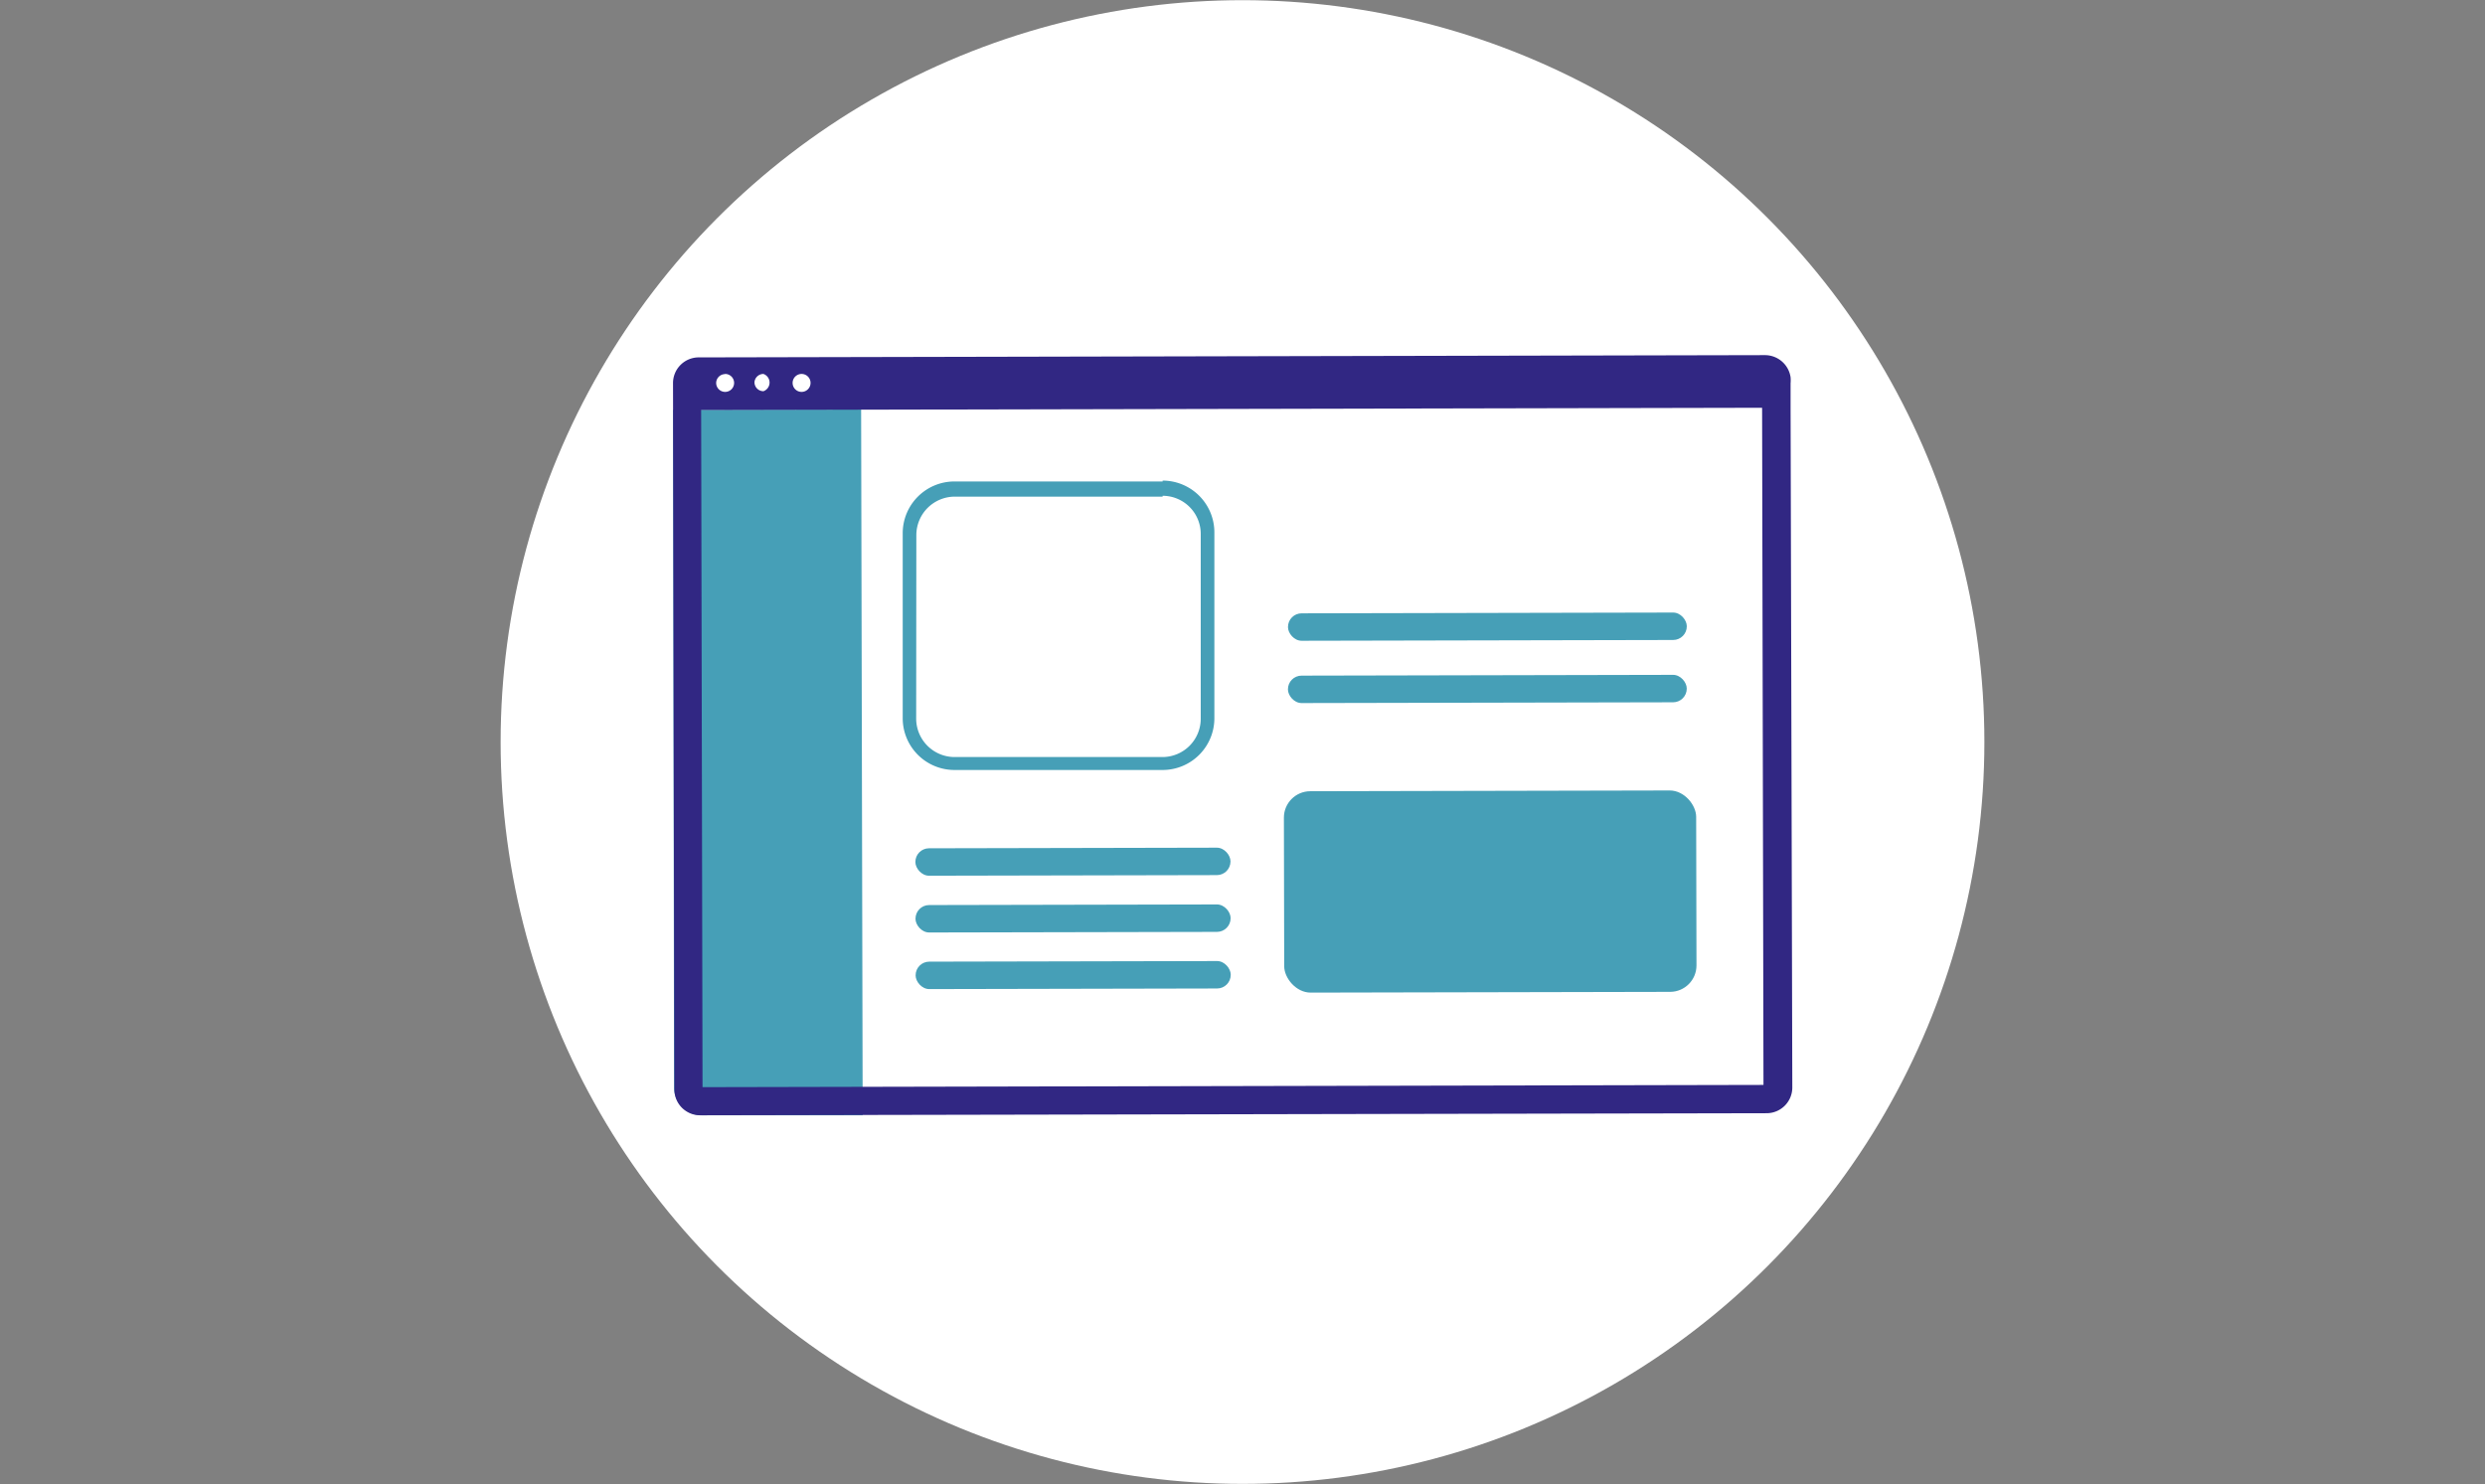 <svg xmlns="http://www.w3.org/2000/svg" viewBox="0 0 144 86"><rect x="0" y="0" width="144" height="86" fill="#808080" stroke="none"/><defs><style>.cls-1{fill:#fff;}.cls-2{fill:#469fb7;}.cls-3{fill:#312783;}</style></defs><title>nos_offres_restauration</title><g id="Nos_offres_1" data-name="Nos offres 1"><g id="bloc_2-5" data-name="bloc 2"><circle class="cls-1" cx="72" cy="43" r="42.99"/><rect class="cls-1" x="40.22" y="21.43" width="64.78" height="43.92" rx="1.49" transform="translate(-0.09 0.15) rotate(-0.12)"/><rect class="cls-1" x="39.01" y="20.65" width="64.78" height="43.92" rx="1.49" transform="translate(-0.09 0.15) rotate(-0.12)"/><path class="cls-2" d="M40.69,64.63l9.3,0L49.9,23.73,39,23.75,39.06,63A1.62,1.62,0,0,0,40.69,64.63Z"/><rect class="cls-2" x="53.04" y="49.14" width="18.26" height="1.59" rx="0.79" transform="translate(-0.1 0.13) rotate(-0.12)"/><rect class="cls-2" x="74.63" y="39.13" width="23.11" height="1.59" rx="0.79" transform="translate(-0.08 0.18) rotate(-0.12)"/><rect class="cls-2" x="74.63" y="35.52" width="23.11" height="1.59" rx="0.79" transform="translate(-0.07 0.18) rotate(-0.12)"/><rect class="cls-2" x="53.05" y="52.43" width="18.26" height="1.59" rx="0.79" transform="translate(-0.11 0.13) rotate(-0.12)"/><rect class="cls-2" x="53.06" y="55.71" width="18.26" height="1.59" rx="0.79" transform="translate(-0.12 0.13) rotate(-0.12)"/><rect class="cls-2" x="74.41" y="45.83" width="23.89" height="11.67" rx="1.53" transform="translate(-0.11 0.18) rotate(-0.12)"/><path class="cls-3" d="M103.76,23.62h0V22.21a2,2,0,0,0,0-.35,1.5,1.5,0,0,0-1.48-1.28h-.11l-61.53.13h-.15A1.49,1.49,0,0,0,39,22.21l.08,40.93a1.49,1.49,0,0,0,1.5,1.49h0l61.79-.12a1.49,1.49,0,0,0,1.49-1.5Zm-57.3-1.95a.52.52,0,1,1-.53.52A.52.52,0,0,1,46.46,21.67Zm-2.22,0a.53.53,0,0,1,0,1,.52.52,0,0,1-.52-.52A.52.52,0,0,1,44.24,21.67Zm-2.22,0a.52.52,0,1,1-.52.52A.52.52,0,0,1,42,21.68ZM40.71,63l-.08-39.24,61.48-.13.08,39.24Z"/><path class="cls-2" d="M67.37,27.9v.83a2.21,2.21,0,0,1,2.21,2.21l0,10.71a2.22,2.22,0,0,1-2.21,2.22l-12.06,0a2.23,2.23,0,0,1-2.22-2.21L53.1,31a2.23,2.23,0,0,1,2.21-2.22l12.06,0V27.9m0,0h0l-12.06,0a3,3,0,0,0-3,3l0,10.72a3,3,0,0,0,3,3h0l12.06,0a3,3,0,0,0,3-3.05l0-10.72a3,3,0,0,0-3-3Z"/></g></g></svg>
